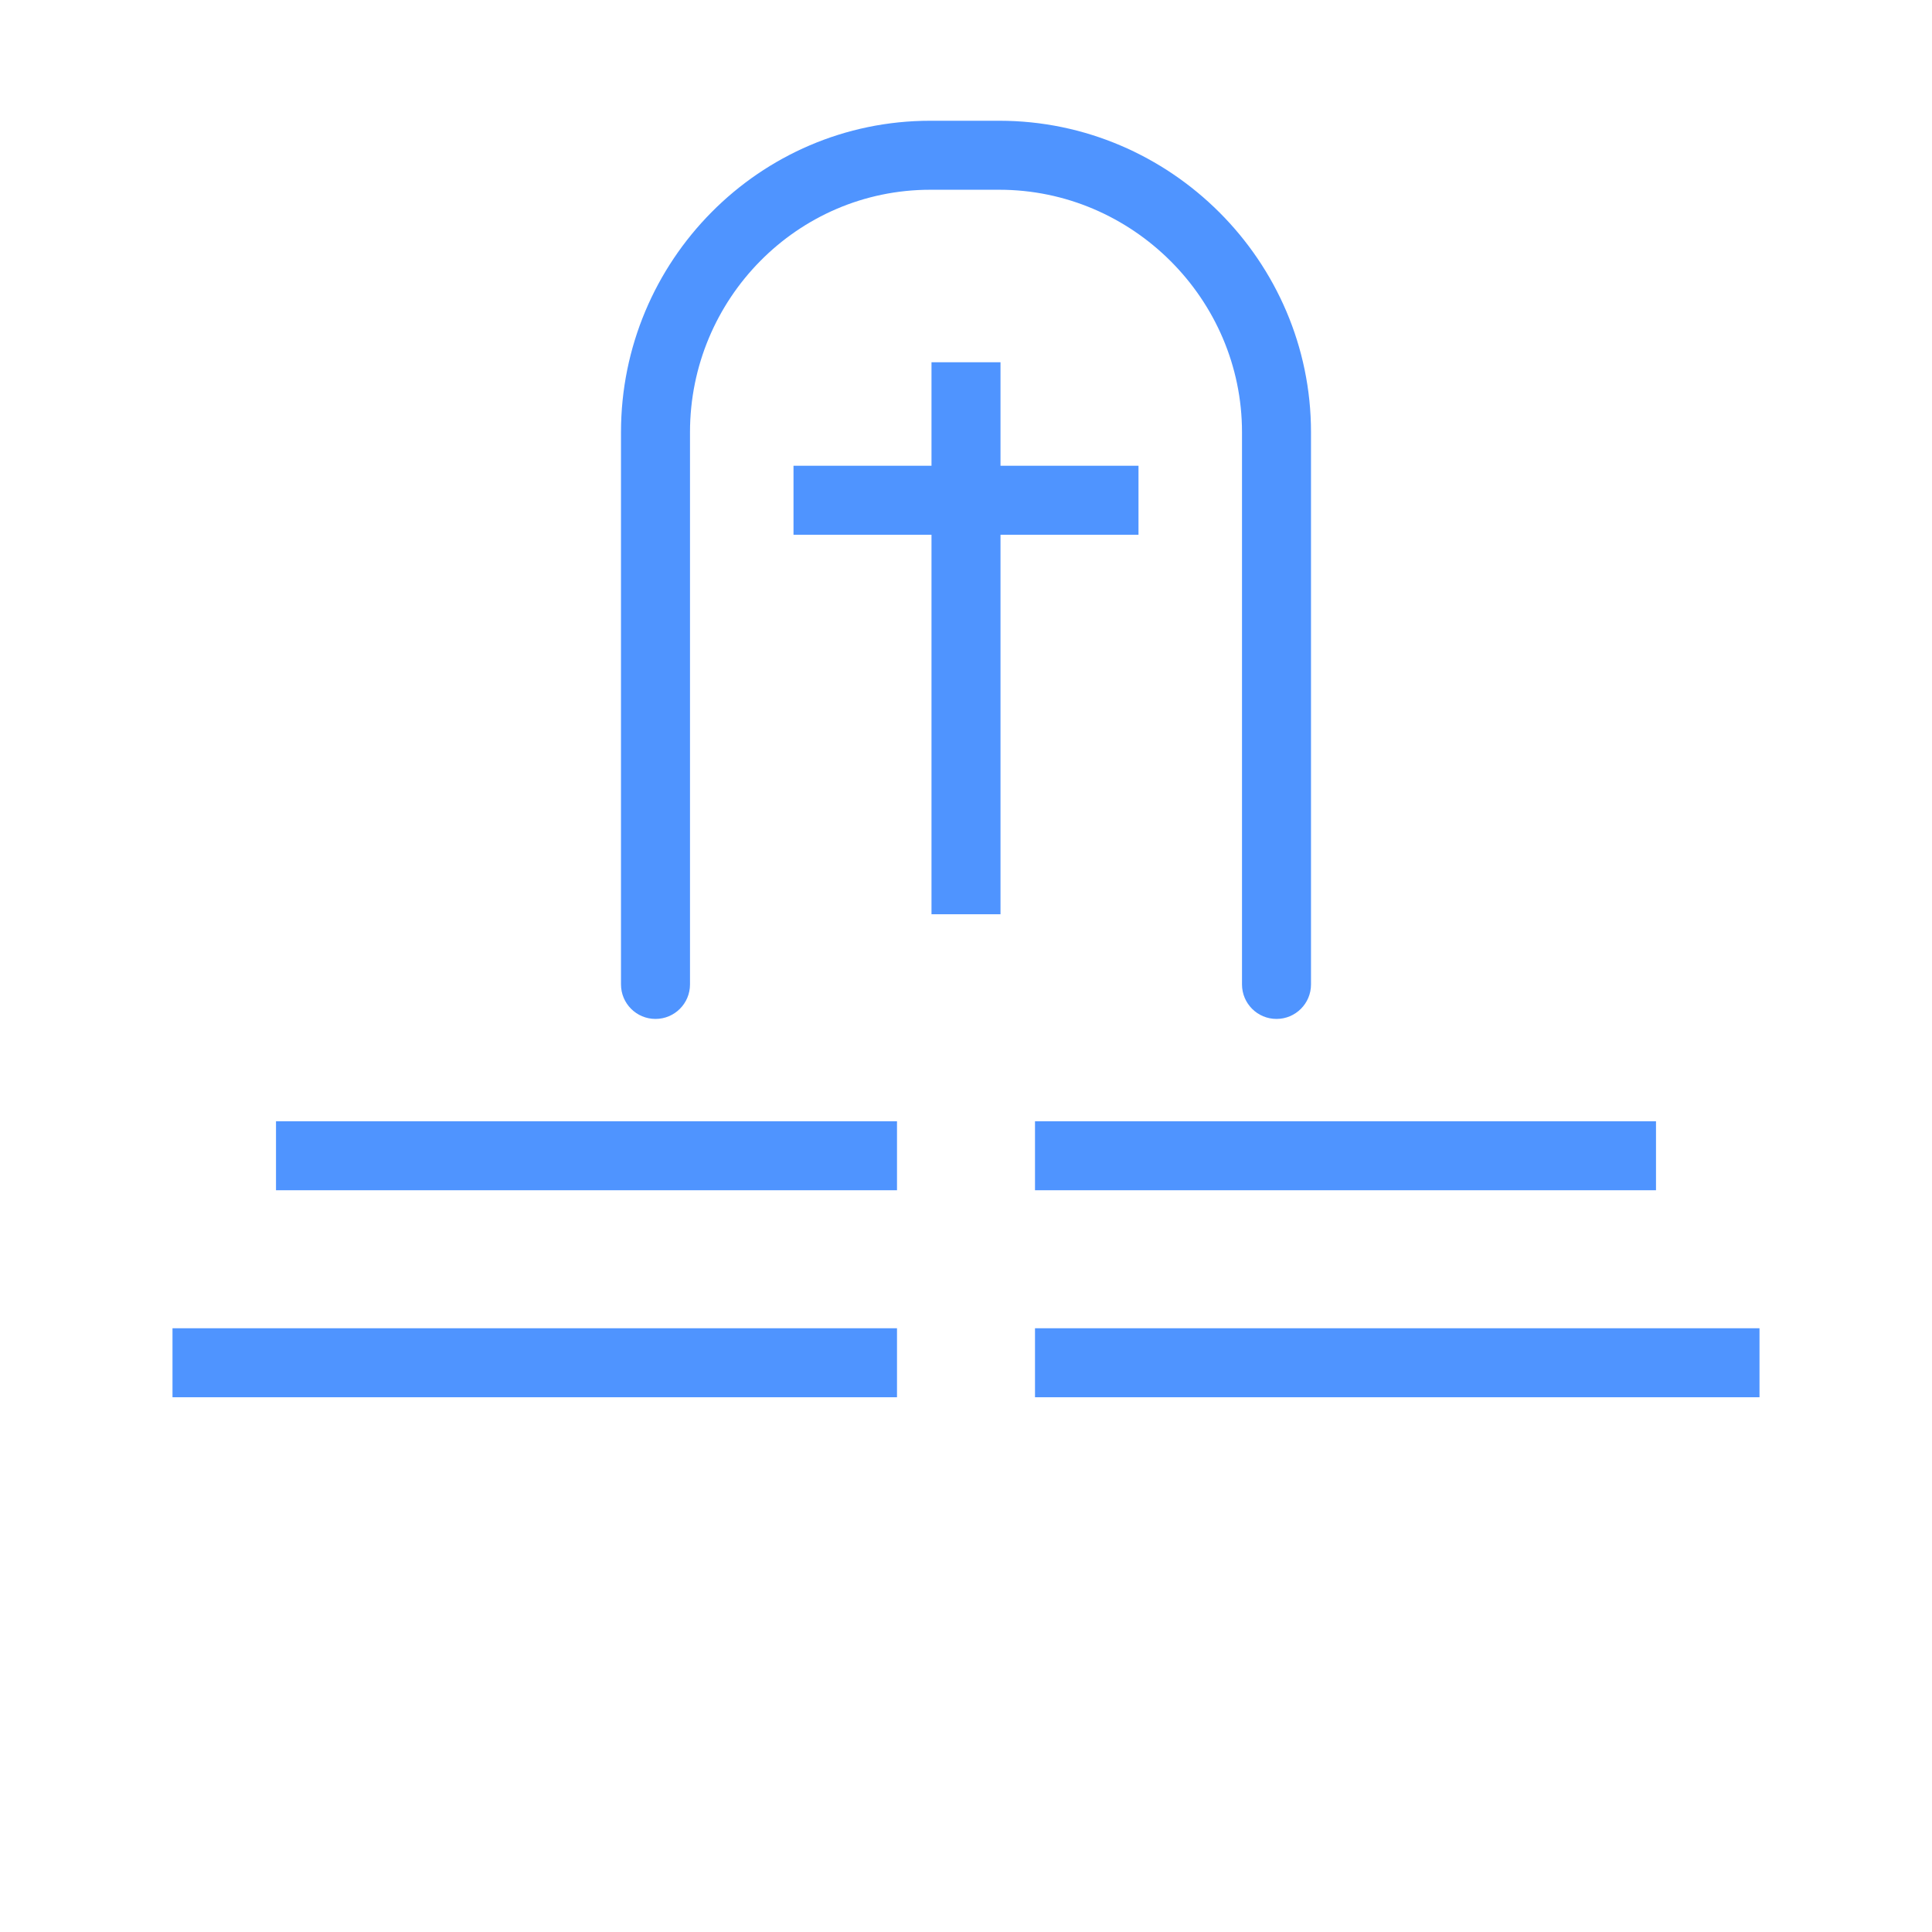 <!DOCTYPE svg PUBLIC "-//W3C//DTD SVG 1.1//EN" "http://www.w3.org/Graphics/SVG/1.1/DTD/svg11.dtd">

<!-- Uploaded to: SVG Repo, www.svgrepo.com, Transformed by: SVG Repo Mixer Tools -->
<svg fill="#4f94ff" version="1.1" id="Layer_1" xmlns="http://www.w3.org/2000/svg" xmlns:xlink="http://www.w3.org/1999/xlink" viewBox="0 0 512 512" xml:space="preserve" width="800px" height="800px">

<g id="SVGRepo_bgCarrier" stroke-width="0"/>

<g id="SVGRepo_tracerCarrier" stroke-linecap="round" stroke-linejoin="round"/>

<g id="SVGRepo_iconCarrier"> <g> <g> <path d="M264.821,32h-18.286c-45.37,0-81.964,37.196-81.964,82.527v146.357c0,5.054,4.094,9.143,9.143,9.143 s9.143-4.089,9.143-9.143V114.527c0-35.25,28.388-64.241,63.679-64.241h18.286c35.29,0,64.321,28.991,64.321,64.241v146.357 c0,5.054,4.094,9.143,9.143,9.143c5.049,0,9.143-4.089,9.143-9.143V114.527C347.429,69.196,310.192,32,264.821,32z"/> </g> </g> <g> <g> <polygon points="265.143,123.429 265.143,96 246.857,96 246.857,123.429 210.286,123.429 210.286,141.714 246.857,141.714 246.857,242.286 265.143,242.286 265.143,141.714 301.714,141.714 301.714,123.429 "/> </g> </g> <g> <g> <rect x="73.143" y="297.143" width="164.571" height="18.286"/> </g> </g> <g> <g> <rect x="274.286" y="297.143" width="164.571" height="18.286"/> </g> </g> <g> <g> <rect x="45.714" y="352" width="192" height="18.286"/> </g> </g> <g> <g> <rect x="274.286" y="352" width="192" height="18.286"/> </g> </g> <g> </g> <g> </g> </g>

</svg>